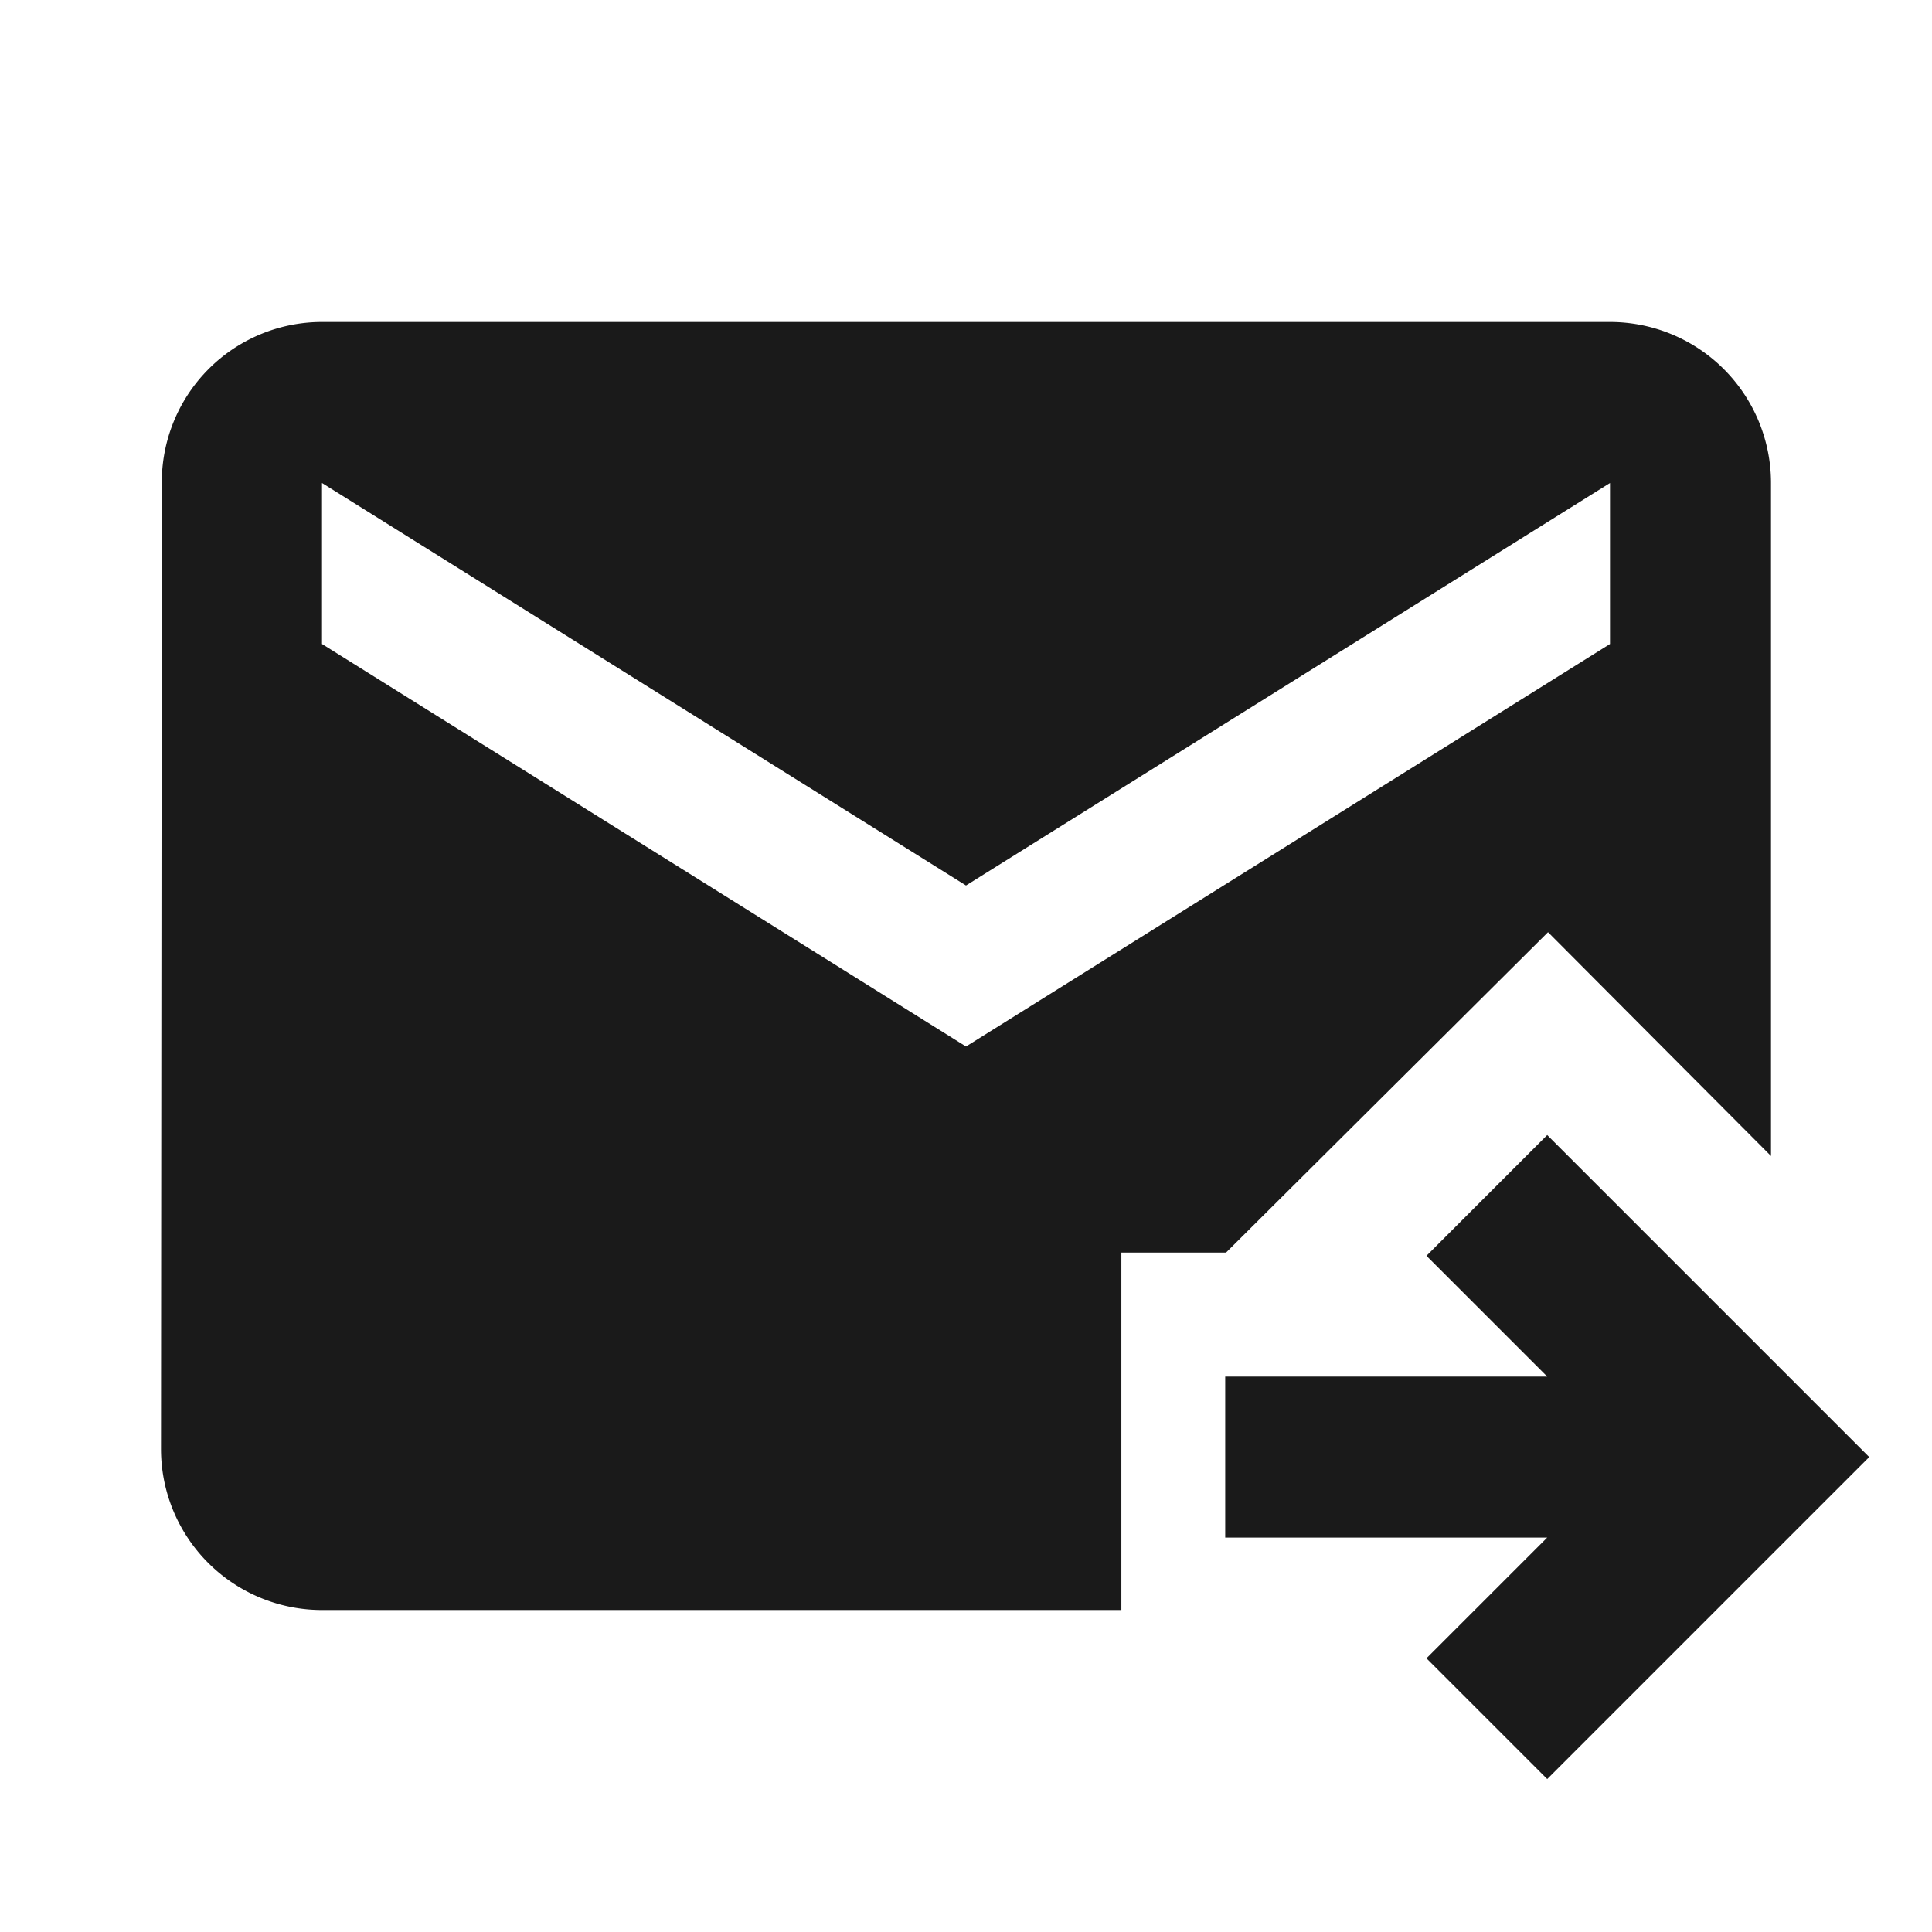 <svg xmlns="http://www.w3.org/2000/svg" width="24" height="24"><path d="M4 4a1.99 1.99 0 0 0-1.99 2L2 18a2 2 0 0 0 2 2h9.93v-4.44h1.3l4-3.98L22 14.36V6a2 2 0 0 0-2-2H4zm0 2l8 5 8-5v2l-8 5-8-5V6zm15.22 8.1l-1.5 1.5 1.5 1.5h-4v2h4l-1.5 1.5 1.5 1.5 4-4-4-4z" fill="#1a1a1a"/></svg>